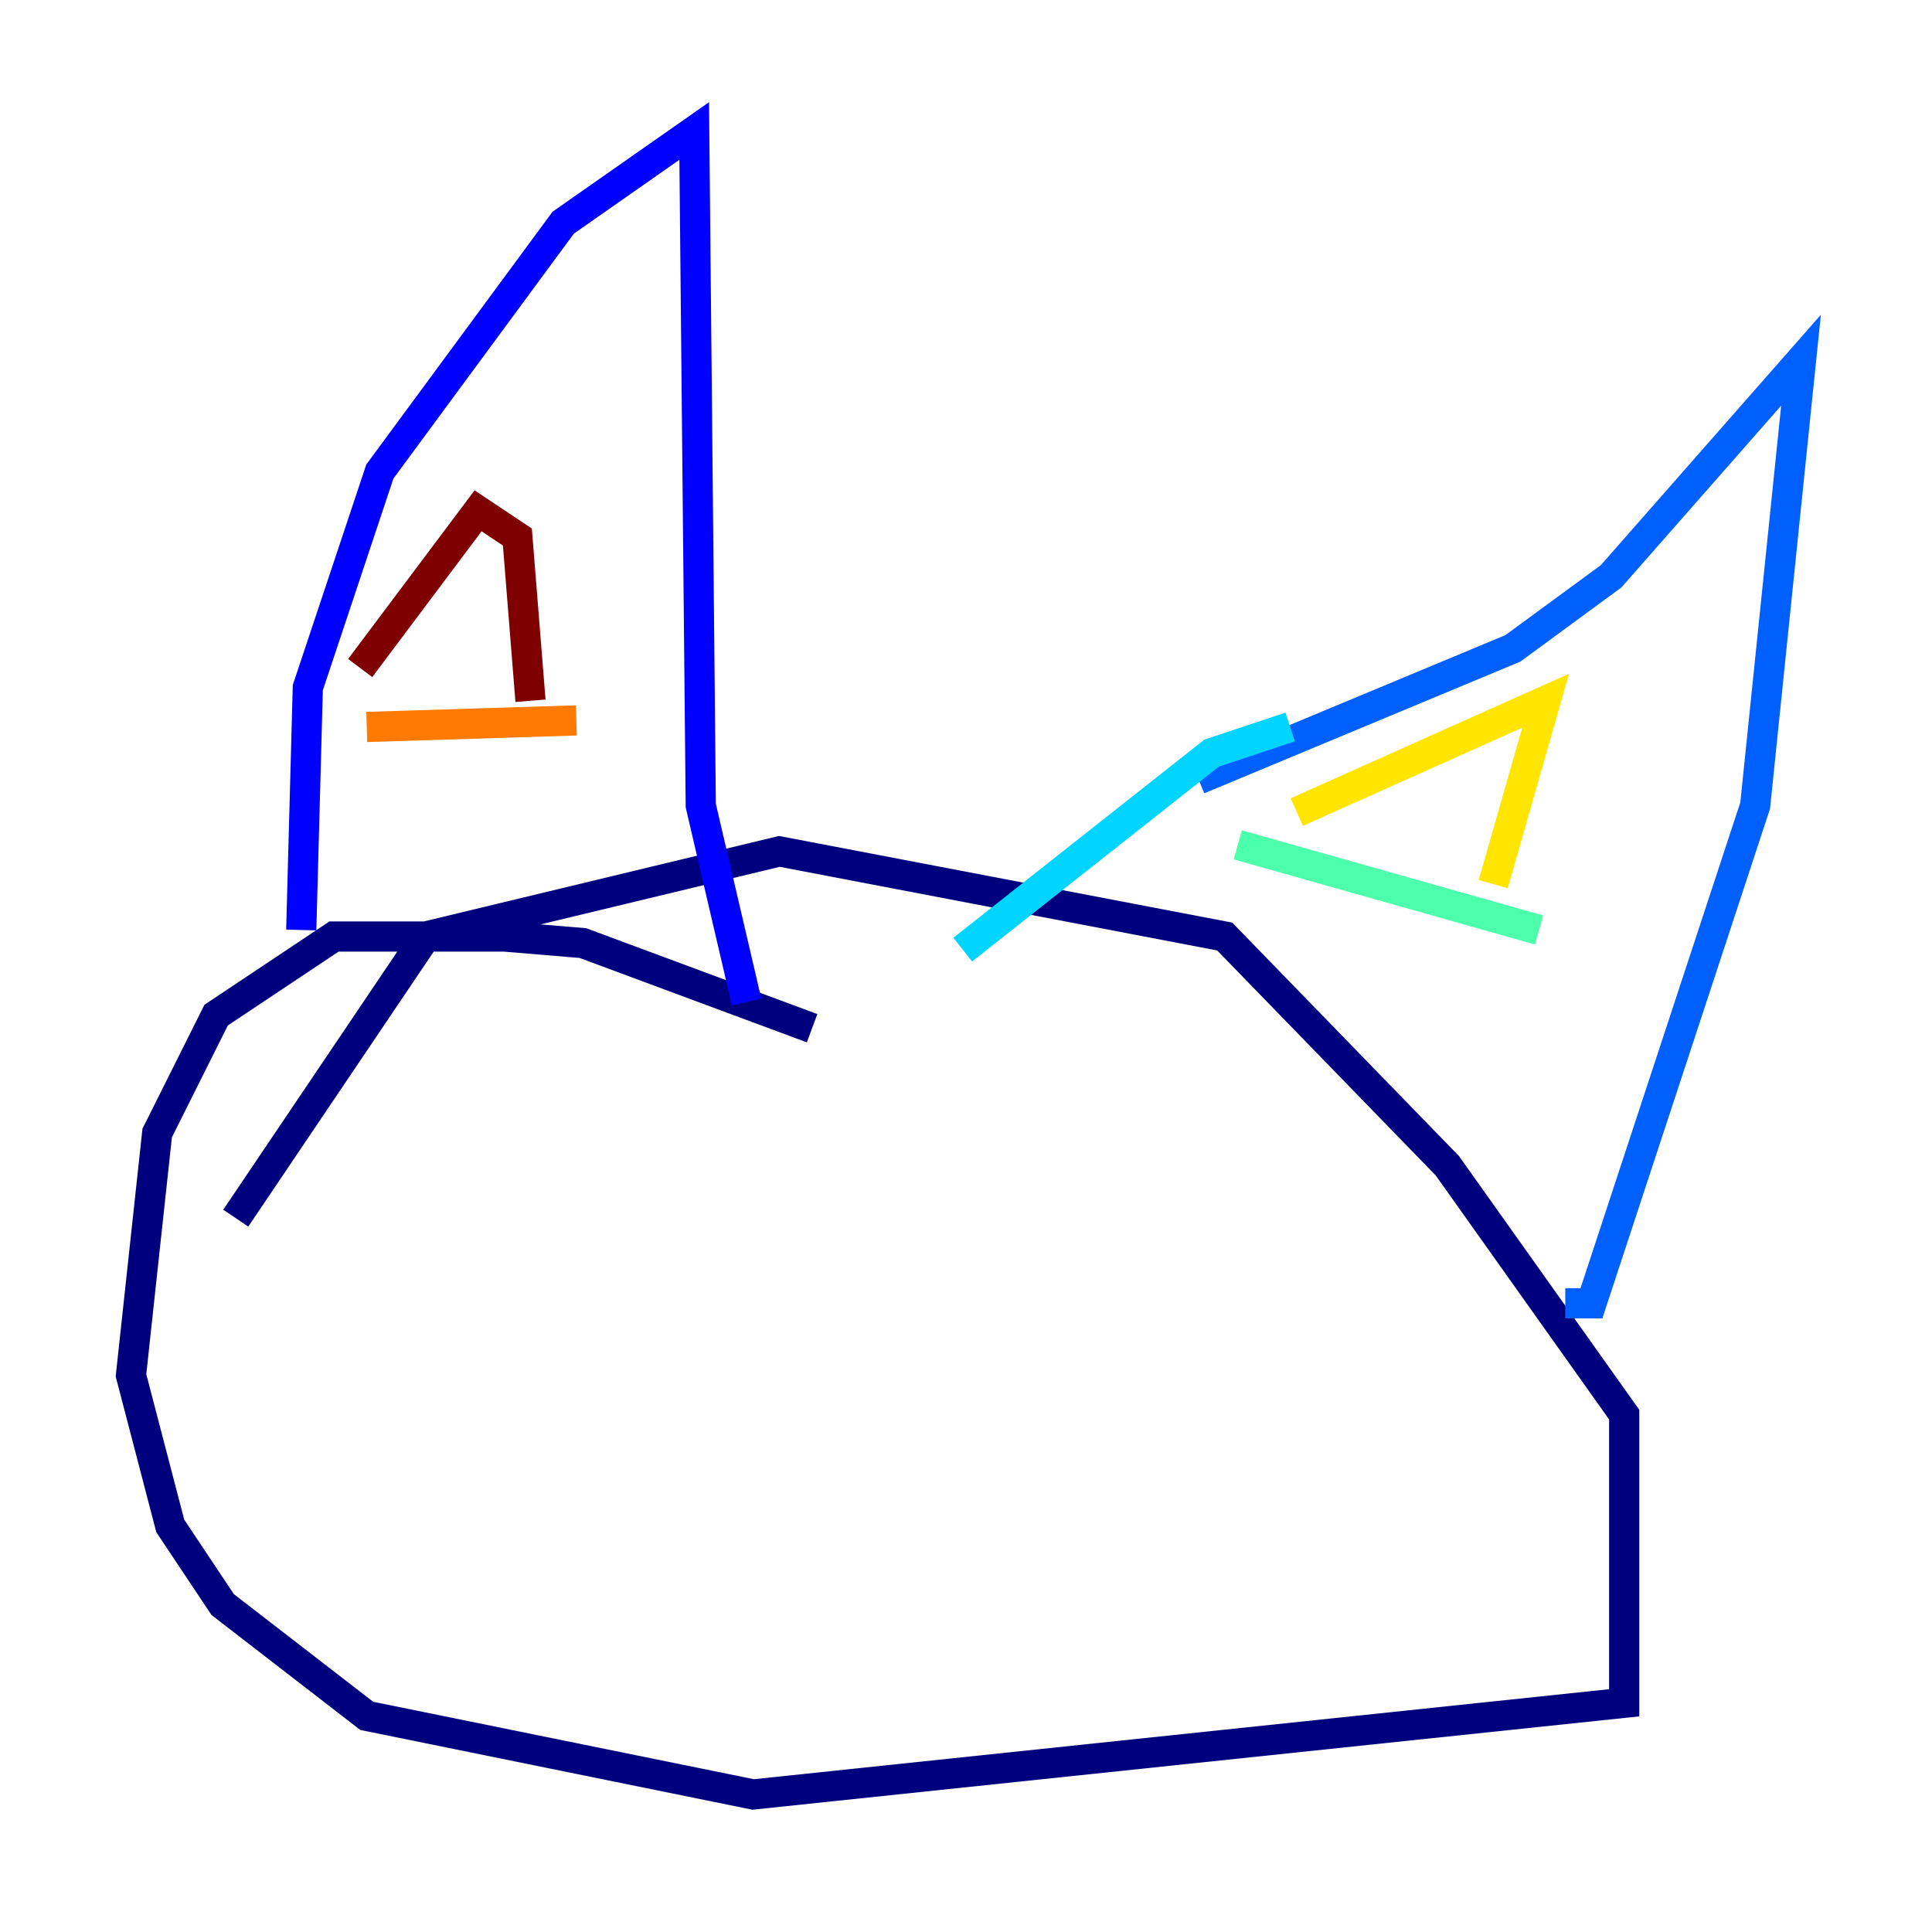 <?xml version="1.0" encoding="utf-8" ?>
<svg baseProfile="tiny" height="128" version="1.2" viewBox="0,0,128,128" width="128" xmlns="http://www.w3.org/2000/svg" xmlns:ev="http://www.w3.org/2001/xml-events" xmlns:xlink="http://www.w3.org/1999/xlink"><defs /><polyline fill="none" points="53.803,68.122 38.617,62.481 33.41,62.047 22.129,62.047 14.319,67.254 10.414,75.064 8.678,91.119 11.281,101.098 14.752,106.305 24.298,113.681 49.898,118.888 107.607,112.814 107.607,93.722 95.891,77.234 81.139,62.047 51.634,56.407 28.203,62.047 15.62,80.705" stroke="#00007f" stroke-width="2" /><polyline fill="none" points="19.959,61.614 20.393,45.559 25.166,31.241 37.315,14.752 45.993,8.678 46.427,53.37 49.464,66.386" stroke="#0000fe" stroke-width="2" /><polyline fill="none" points="79.403,51.634 100.231,42.956 106.739,38.183 119.322,23.864 116.285,53.37 105.437,86.346 103.702,86.346" stroke="#0060ff" stroke-width="2" /><polyline fill="none" points="85.478,48.163 80.271,49.898 63.783,62.915" stroke="#00d4ff" stroke-width="2" /><polyline fill="none" points="82.007,55.973 101.966,61.614" stroke="#4cffaa" stroke-width="2" /><polyline fill="none" points="101.966,61.614 101.966,61.614" stroke="#aaff4c" stroke-width="2" /><polyline fill="none" points="85.912,53.803 102.4,46.427 98.929,58.576" stroke="#ffe500" stroke-width="2" /><polyline fill="none" points="24.298,48.163 38.183,47.729" stroke="#ff7a00" stroke-width="2" /><polyline fill="none" points="38.183,47.295 38.183,47.295" stroke="#fe1200" stroke-width="2" /><polyline fill="none" points="23.864,44.258 31.675,33.844 34.278,35.58 35.146,46.427" stroke="#7f0000" stroke-width="2" /></svg>